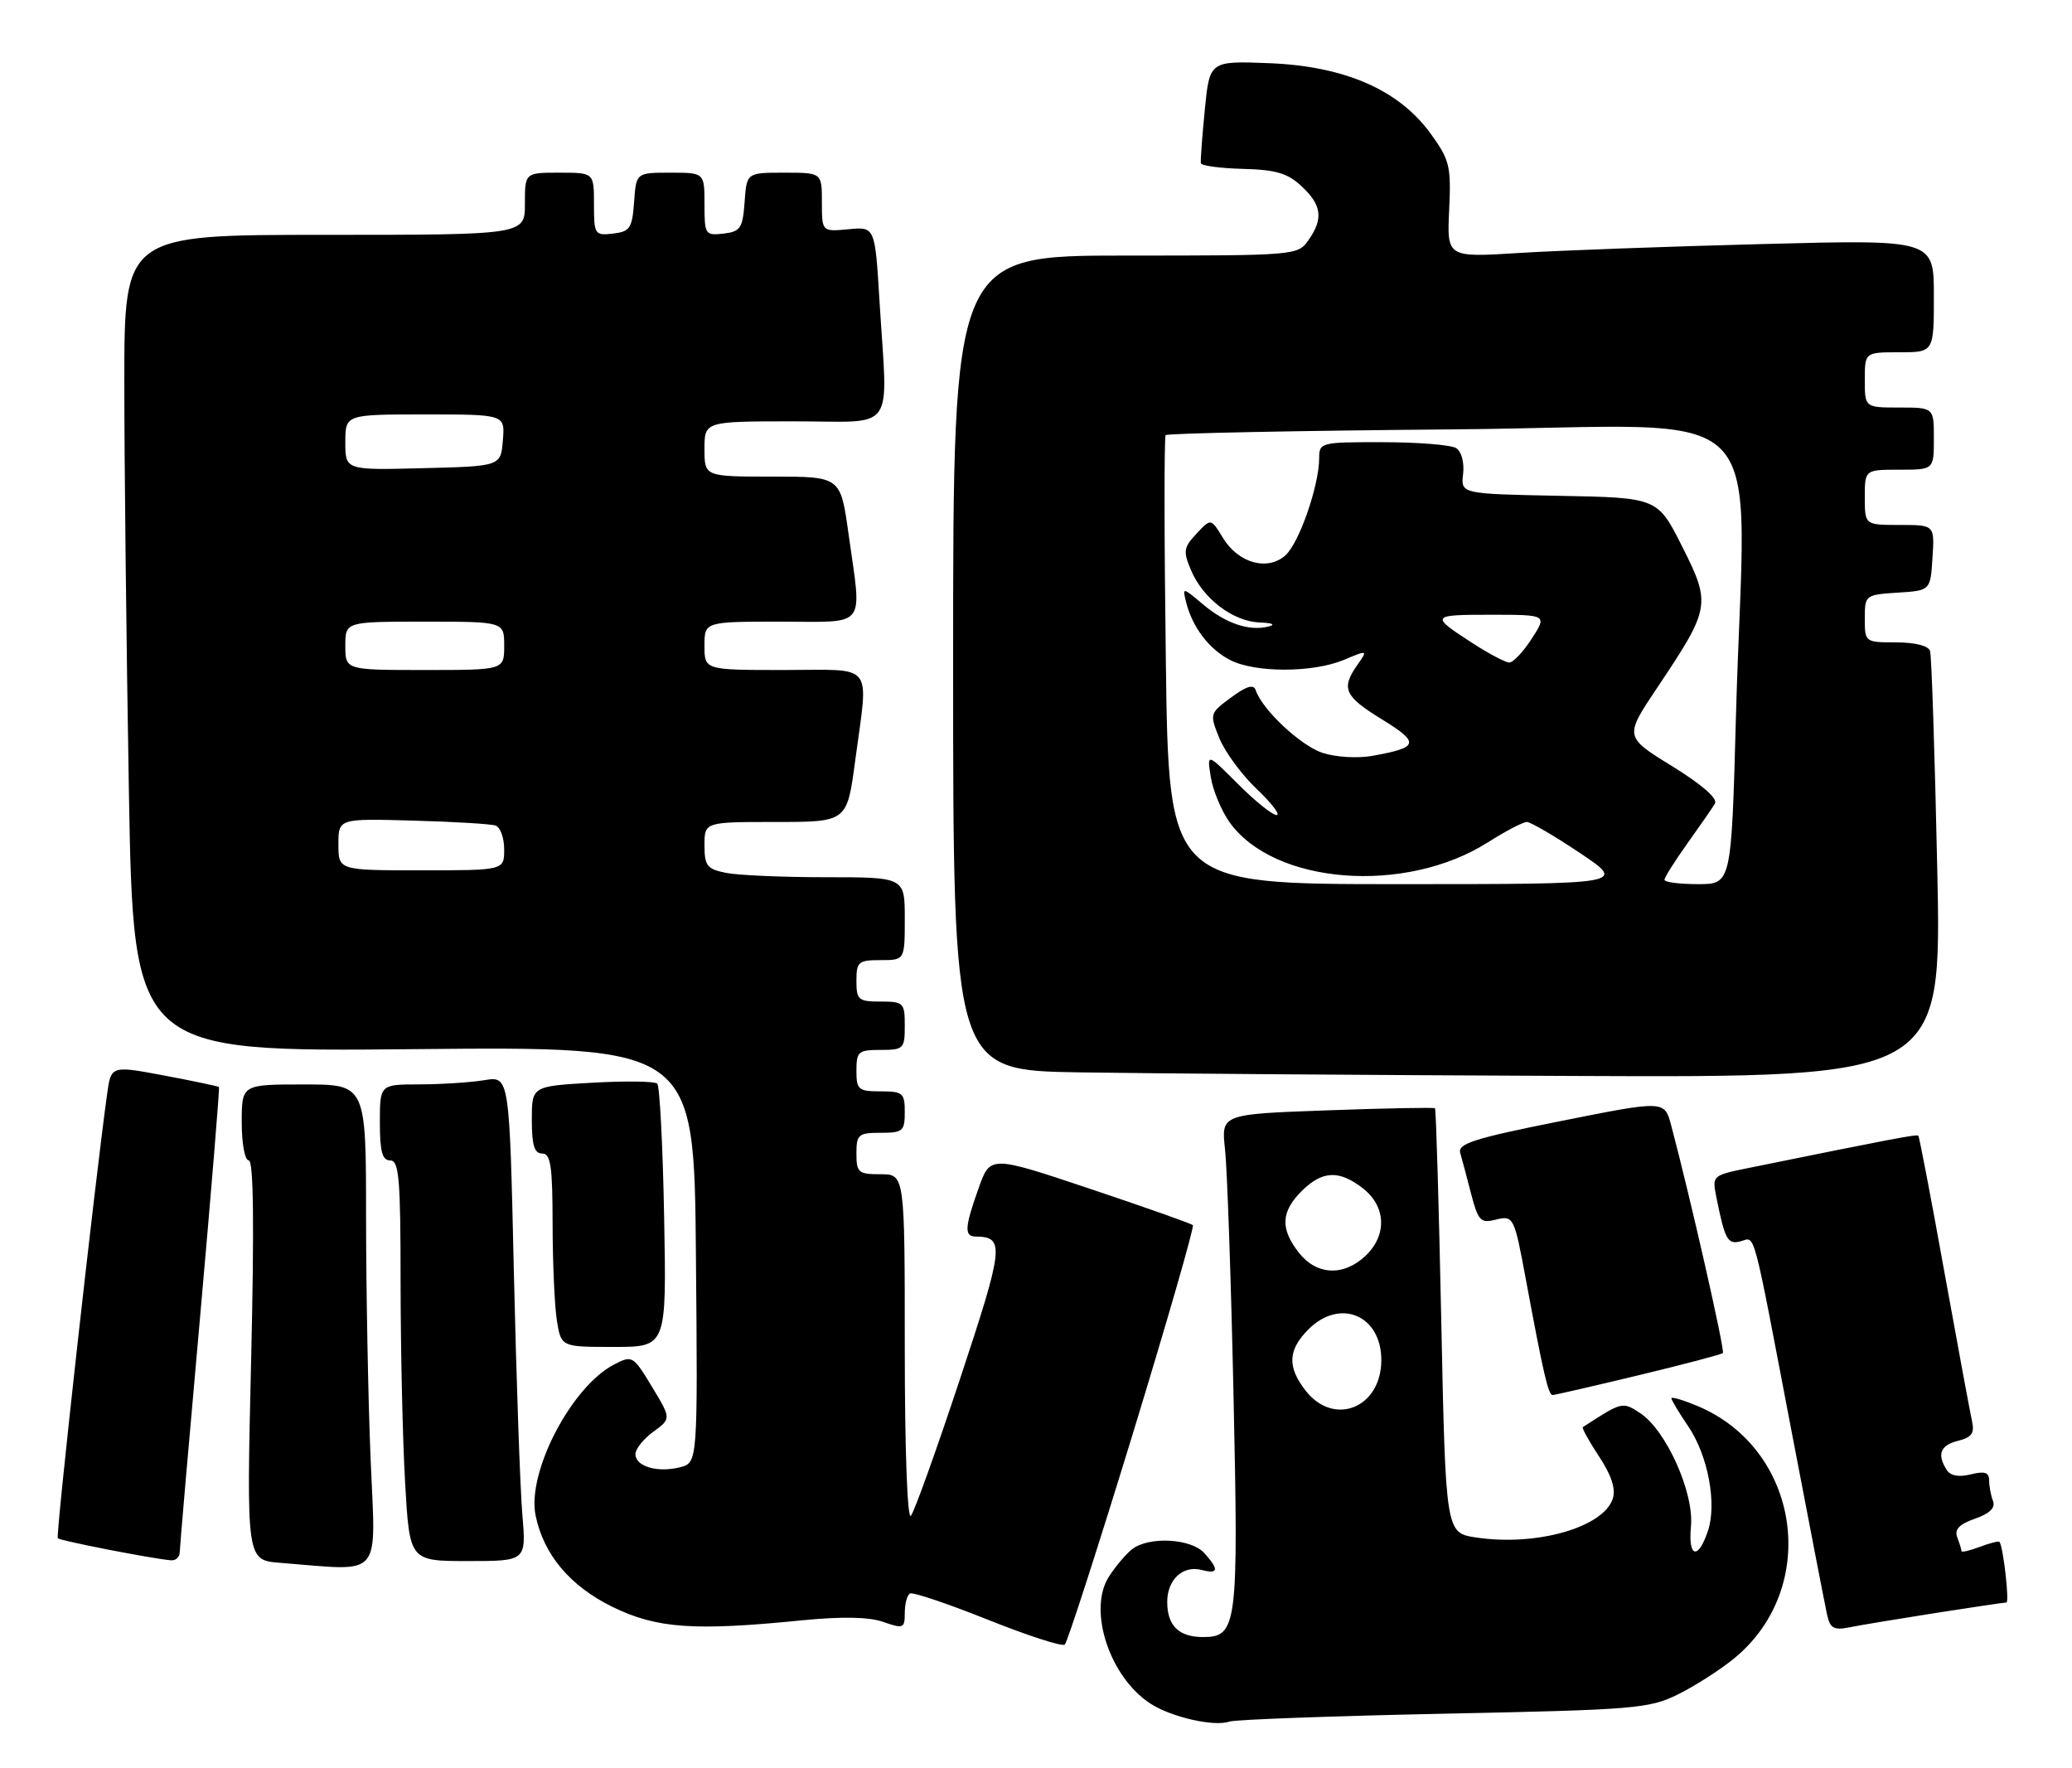 <?xml version="1.0" encoding="UTF-8" standalone="no"?>
<!DOCTYPE svg PUBLIC "-//W3C//DTD SVG 1.1//EN" "http://www.w3.org/Graphics/SVG/1.1/DTD/svg11.dtd" >
<svg xmlns="http://www.w3.org/2000/svg" xmlns:xlink="http://www.w3.org/1999/xlink" version="1.1" viewBox="0 0 300 256">
 <g >
 <path fill="currentColor"
d=" M 209.00 248.10 C 236.82 247.53 238.76 247.37 243.00 245.28 C 245.47 244.05 249.15 241.69 251.16 240.03 C 263.59 229.75 260.63 209.75 245.75 203.54 C 243.69 202.68 242.00 202.18 242.00 202.44 C 242.00 202.70 243.10 204.53 244.45 206.52 C 247.29 210.71 248.61 217.68 247.29 221.62 C 245.87 225.90 244.40 225.51 244.83 220.99 C 245.30 216.10 241.23 207.04 237.47 204.58 C 234.91 202.90 234.87 202.91 229.18 206.61 C 229.00 206.72 230.05 208.63 231.51 210.84 C 233.31 213.55 233.96 215.54 233.52 216.94 C 232.19 221.12 222.47 223.90 213.74 222.59 C 209.32 221.93 209.32 221.93 208.68 191.32 C 208.33 174.48 207.92 160.60 207.77 160.45 C 207.62 160.31 200.59 160.44 192.15 160.75 C 176.81 161.30 176.81 161.30 177.37 166.40 C 177.68 169.20 178.24 185.26 178.60 202.07 C 179.33 235.47 179.13 237.00 174.16 237.00 C 170.68 237.00 169.00 235.35 169.00 231.92 C 169.00 228.68 171.27 226.58 173.99 227.29 C 176.43 227.93 176.53 227.24 174.35 224.83 C 172.44 222.72 166.36 222.40 163.92 224.28 C 163.06 224.95 161.55 226.72 160.58 228.22 C 157.46 233.01 160.60 242.73 166.54 246.62 C 169.55 248.59 175.78 250.02 178.00 249.24 C 178.82 248.95 192.78 248.44 209.00 248.10 Z  M 163.99 207.65 C 169.01 191.23 172.94 177.60 172.71 177.37 C 172.48 177.14 165.78 174.77 157.83 172.11 C 143.37 167.27 143.37 167.27 141.69 172.02 C 139.67 177.69 139.59 178.99 141.25 179.02 C 145.51 179.07 145.37 180.39 139.00 199.63 C 135.56 210.01 132.36 218.93 131.88 219.45 C 131.37 220.00 131.00 209.66 131.00 195.20 C 131.00 170.00 131.00 170.00 127.50 170.00 C 124.28 170.00 124.00 169.76 124.00 167.00 C 124.00 164.24 124.28 164.00 127.50 164.00 C 130.72 164.00 131.00 163.76 131.00 161.00 C 131.00 158.24 130.72 158.00 127.50 158.00 C 124.28 158.00 124.00 157.76 124.00 155.00 C 124.00 152.24 124.28 152.00 127.50 152.00 C 130.83 152.00 131.00 151.83 131.00 148.50 C 131.00 145.17 130.83 145.00 127.50 145.00 C 124.28 145.00 124.00 144.76 124.00 142.00 C 124.00 139.24 124.28 139.00 127.50 139.00 C 131.00 139.00 131.00 139.00 131.00 133.00 C 131.00 127.00 131.00 127.00 119.62 127.00 C 113.37 127.00 106.84 126.72 105.12 126.37 C 102.37 125.82 102.00 125.35 102.00 122.38 C 102.00 119.00 102.00 119.00 112.32 119.00 C 122.64 119.00 122.64 119.00 123.82 110.14 C 125.75 95.64 126.82 97.00 113.50 97.00 C 102.00 97.00 102.00 97.00 102.00 93.50 C 102.00 90.00 102.00 90.00 113.00 90.00 C 125.73 90.00 124.80 91.21 122.85 77.25 C 121.70 69.00 121.70 69.00 111.85 69.00 C 102.00 69.00 102.00 69.00 102.00 65.00 C 102.00 61.00 102.00 61.00 115.00 61.00 C 129.97 61.00 128.53 63.02 127.34 43.57 C 126.69 32.82 126.69 32.82 122.84 33.19 C 119.00 33.55 119.00 33.55 119.00 29.28 C 119.00 25.00 119.00 25.00 113.56 25.00 C 108.11 25.00 108.11 25.00 107.81 29.25 C 107.53 33.05 107.21 33.53 104.75 33.82 C 102.11 34.12 102.00 33.96 102.00 29.57 C 102.00 25.00 102.00 25.00 97.06 25.00 C 92.11 25.00 92.11 25.00 91.81 29.25 C 91.53 33.05 91.21 33.53 88.75 33.82 C 86.11 34.12 86.00 33.96 86.00 29.57 C 86.00 25.00 86.00 25.00 81.00 25.00 C 76.00 25.00 76.00 25.00 76.00 29.50 C 76.00 34.00 76.00 34.00 47.00 34.00 C 18.00 34.00 18.00 34.00 18.00 55.34 C 18.00 67.07 18.30 93.68 18.66 114.48 C 19.33 152.28 19.33 152.28 59.91 151.89 C 100.50 151.50 100.50 151.50 100.76 181.64 C 101.03 211.78 101.03 211.78 98.43 212.43 C 95.18 213.24 92.00 212.30 92.00 210.52 C 92.00 209.77 93.17 208.32 94.59 207.28 C 97.19 205.39 97.19 205.39 94.40 200.77 C 91.67 196.26 91.54 196.18 88.92 197.54 C 82.73 200.74 76.26 213.17 77.55 219.41 C 78.71 225.07 82.55 229.63 88.67 232.63 C 95.08 235.76 100.45 236.15 116.13 234.58 C 121.93 234.01 125.79 234.08 127.88 234.81 C 130.81 235.83 131.00 235.75 131.00 233.51 C 131.00 232.19 131.34 230.93 131.75 230.70 C 132.16 230.46 137.22 232.17 143.00 234.48 C 148.78 236.79 153.80 238.42 154.17 238.09 C 154.54 237.77 158.96 224.07 163.99 207.65 Z  M 280.24 233.52 C 285.60 232.68 290.21 232.00 290.50 232.00 C 290.97 232.00 290.04 223.90 289.50 223.22 C 289.38 223.07 288.09 223.40 286.64 223.95 C 285.19 224.50 284.00 224.77 284.00 224.56 C 284.00 224.34 283.72 223.45 283.39 222.57 C 282.95 221.42 283.66 220.67 285.95 219.87 C 288.10 219.12 288.94 218.29 288.56 217.30 C 288.25 216.49 288.00 215.15 288.00 214.31 C 288.00 213.16 287.35 212.95 285.34 213.45 C 283.62 213.88 282.40 213.66 281.86 212.81 C 280.42 210.53 280.92 209.24 283.51 208.59 C 285.49 208.09 285.92 207.48 285.52 205.73 C 285.25 204.50 283.44 194.76 281.51 184.09 C 279.59 173.41 277.89 164.56 277.75 164.42 C 277.52 164.19 274.03 164.85 253.19 169.09 C 247.91 170.16 247.88 170.19 248.51 173.33 C 249.75 179.50 250.14 180.20 252.02 179.71 C 254.20 179.13 253.62 176.98 259.45 207.50 C 261.97 220.70 264.27 232.54 264.55 233.82 C 264.98 235.74 265.54 236.05 267.79 235.59 C 269.28 235.29 274.88 234.36 280.24 233.52 Z  M 53.66 211.25 C 53.30 202.59 53.01 186.84 53.00 176.25 C 53.00 157.00 53.00 157.00 44.00 157.00 C 35.00 157.00 35.00 157.00 35.00 162.50 C 35.00 165.58 35.45 168.00 36.02 168.00 C 36.71 168.00 36.82 177.43 36.36 196.94 C 35.68 225.88 35.68 225.88 40.59 226.26 C 55.62 227.43 54.39 228.84 53.66 211.25 Z  M 26.02 224.75 C 26.03 224.06 27.36 208.67 28.98 190.54 C 30.59 172.41 31.82 157.48 31.70 157.37 C 31.59 157.26 28.03 156.51 23.79 155.71 C 16.08 154.26 16.08 154.26 15.51 158.38 C 13.72 171.27 8.04 222.38 8.37 222.70 C 8.74 223.07 22.03 225.66 24.75 225.89 C 25.44 225.95 26.01 225.44 26.02 224.75 Z  M 75.63 219.25 C 75.31 215.54 74.76 199.74 74.40 184.14 C 73.76 155.78 73.76 155.78 70.13 156.38 C 68.13 156.71 63.91 156.98 60.75 156.99 C 55.00 157.00 55.00 157.00 55.00 162.50 C 55.00 166.72 55.35 168.00 56.50 168.00 C 57.78 168.00 58.00 170.64 58.00 185.75 C 58.01 195.51 58.30 208.56 58.66 214.75 C 59.31 226.00 59.31 226.00 67.75 226.00 C 76.20 226.00 76.20 226.00 75.63 219.25 Z  M 237.29 199.09 C 243.77 197.53 249.25 196.09 249.45 195.88 C 249.78 195.55 244.70 173.20 241.96 162.90 C 241.00 159.30 241.00 159.30 225.98 162.30 C 213.49 164.79 211.04 165.57 211.42 166.90 C 211.67 167.78 212.39 170.45 213.00 172.84 C 214.01 176.72 214.38 177.12 216.50 176.59 C 219.15 175.93 219.23 176.09 220.93 185.25 C 223.50 199.07 224.18 202.00 224.82 201.96 C 225.19 201.94 230.81 200.65 237.29 199.09 Z  M 96.16 176.25 C 95.97 165.94 95.52 157.22 95.16 156.88 C 94.80 156.53 90.56 156.48 85.75 156.75 C 77.00 157.25 77.00 157.25 77.00 162.13 C 77.00 165.79 77.37 167.00 78.50 167.00 C 79.74 167.00 80.00 168.81 80.01 177.25 C 80.02 182.89 80.30 189.19 80.64 191.25 C 81.26 195.00 81.26 195.00 88.89 195.00 C 96.51 195.00 96.51 195.00 96.16 176.25 Z  M 280.49 125.75 C 280.13 109.11 279.67 94.94 279.45 94.25 C 279.22 93.49 277.28 93.00 274.53 93.00 C 270.03 93.00 270.00 92.97 270.00 89.55 C 270.00 86.15 270.06 86.11 274.75 85.80 C 279.50 85.50 279.50 85.50 279.80 80.75 C 280.11 76.00 280.11 76.00 275.05 76.00 C 270.00 76.00 270.00 76.00 270.00 72.00 C 270.00 68.00 270.00 68.00 275.00 68.00 C 280.00 68.00 280.00 68.00 280.00 63.50 C 280.00 59.00 280.00 59.00 275.00 59.00 C 270.00 59.00 270.00 59.00 270.00 55.00 C 270.00 51.00 270.00 51.00 275.00 51.00 C 280.00 51.00 280.00 51.00 280.00 42.84 C 280.00 34.68 280.00 34.68 255.25 35.33 C 241.64 35.68 225.78 36.26 220.00 36.62 C 209.50 37.28 209.50 37.28 209.82 30.39 C 210.12 24.06 209.90 23.16 207.15 19.36 C 202.55 13.01 194.73 9.59 183.82 9.15 C 175.14 8.81 175.14 8.81 174.44 15.89 C 174.06 19.79 173.80 23.27 173.87 23.63 C 173.94 24.00 176.68 24.36 179.97 24.45 C 184.75 24.57 186.45 25.08 188.47 26.98 C 191.39 29.71 191.63 31.66 189.44 34.78 C 187.91 36.97 187.59 37.00 162.94 37.00 C 138.00 37.00 138.00 37.00 138.00 95.98 C 138.00 154.95 138.00 154.95 156.25 155.25 C 166.29 155.41 198.49 155.65 227.82 155.77 C 281.14 156.00 281.14 156.00 280.49 125.75 Z  M 189.07 201.37 C 186.35 197.90 186.46 195.45 189.45 192.45 C 194.02 187.89 200.00 190.41 200.00 196.90 C 200.00 203.80 193.18 206.58 189.07 201.37 Z  M 188.07 181.37 C 185.35 177.90 185.46 175.45 188.45 172.45 C 191.45 169.46 193.90 169.35 197.37 172.07 C 200.71 174.70 200.84 178.86 197.69 181.83 C 194.51 184.81 190.63 184.62 188.07 181.37 Z  M 49.00 122.25 C 49.00 118.50 49.00 118.50 59.75 118.80 C 65.66 118.96 71.06 119.28 71.75 119.52 C 72.44 119.75 73.00 121.30 73.00 122.97 C 73.00 126.00 73.00 126.00 61.00 126.00 C 49.00 126.00 49.00 126.00 49.00 122.25 Z  M 50.00 93.50 C 50.00 90.00 50.00 90.00 61.50 90.00 C 73.00 90.00 73.00 90.00 73.00 93.50 C 73.00 97.00 73.00 97.00 61.50 97.00 C 50.00 97.00 50.00 97.00 50.00 93.50 Z  M 50.00 64.03 C 50.00 60.00 50.00 60.00 61.56 60.00 C 73.12 60.00 73.12 60.00 72.81 63.75 C 72.50 67.50 72.50 67.50 61.25 67.78 C 50.00 68.07 50.00 68.07 50.00 64.03 Z  M 168.80 95.75 C 168.56 78.01 168.55 63.27 168.77 63.00 C 168.99 62.73 187.80 62.35 210.58 62.16 C 257.91 61.76 252.64 56.37 251.34 103.84 C 250.68 128.00 250.68 128.00 245.84 128.00 C 243.18 128.00 241.00 127.72 241.00 127.37 C 241.00 127.02 242.49 124.66 244.30 122.12 C 246.12 119.58 247.92 116.98 248.30 116.34 C 248.74 115.61 246.44 113.60 242.10 110.92 C 235.19 106.66 235.19 106.66 239.93 99.58 C 247.66 88.05 247.76 87.47 243.57 79.15 C 240.00 72.05 240.00 72.05 225.75 71.78 C 211.50 71.50 211.50 71.50 211.84 68.61 C 212.03 66.96 211.61 65.37 210.84 64.88 C 210.10 64.41 205.34 64.02 200.25 64.02 C 191.24 64.00 191.00 64.06 191.00 66.32 C 191.00 70.26 188.12 78.58 186.13 80.38 C 183.55 82.72 179.30 81.54 177.07 77.88 C 175.33 75.02 175.33 75.02 173.24 77.26 C 171.36 79.27 171.28 79.81 172.46 82.58 C 174.19 86.68 178.54 89.97 182.38 90.12 C 184.23 90.18 184.75 90.43 183.67 90.70 C 180.89 91.42 177.47 90.27 174.17 87.49 C 171.18 84.98 171.18 84.98 171.75 87.24 C 172.67 90.84 175.07 93.99 178.10 95.55 C 181.71 97.42 190.08 97.41 194.56 95.54 C 198.06 94.08 198.06 94.08 196.53 96.26 C 194.13 99.68 194.64 100.80 200.11 104.16 C 205.62 107.55 205.44 108.22 198.69 109.43 C 196.55 109.81 193.39 109.62 191.49 109.00 C 188.30 107.94 182.75 102.74 181.81 99.92 C 181.51 99.02 180.49 99.32 178.24 100.98 C 175.13 103.28 175.12 103.34 176.56 106.90 C 177.37 108.88 179.80 112.19 181.98 114.25 C 184.15 116.31 185.43 118.00 184.83 118.00 C 184.23 118.00 181.71 115.98 179.24 113.50 C 174.74 109.00 174.74 109.00 175.31 112.51 C 175.62 114.44 176.84 117.37 178.02 119.03 C 184.45 128.06 203.44 129.54 215.41 121.96 C 217.97 120.33 220.52 119.00 221.07 119.00 C 221.61 119.00 225.08 121.03 228.77 123.50 C 235.48 128.00 235.48 128.00 202.35 128.00 C 169.22 128.00 169.22 128.00 168.80 95.75 Z  M 213.33 93.19 C 207.01 89.11 207.07 89.00 215.84 89.00 C 224.02 89.00 224.02 89.00 221.76 92.49 C 220.52 94.41 219.05 95.95 218.50 95.92 C 217.95 95.89 215.62 94.66 213.33 93.19 Z "/>
</g>
</svg>